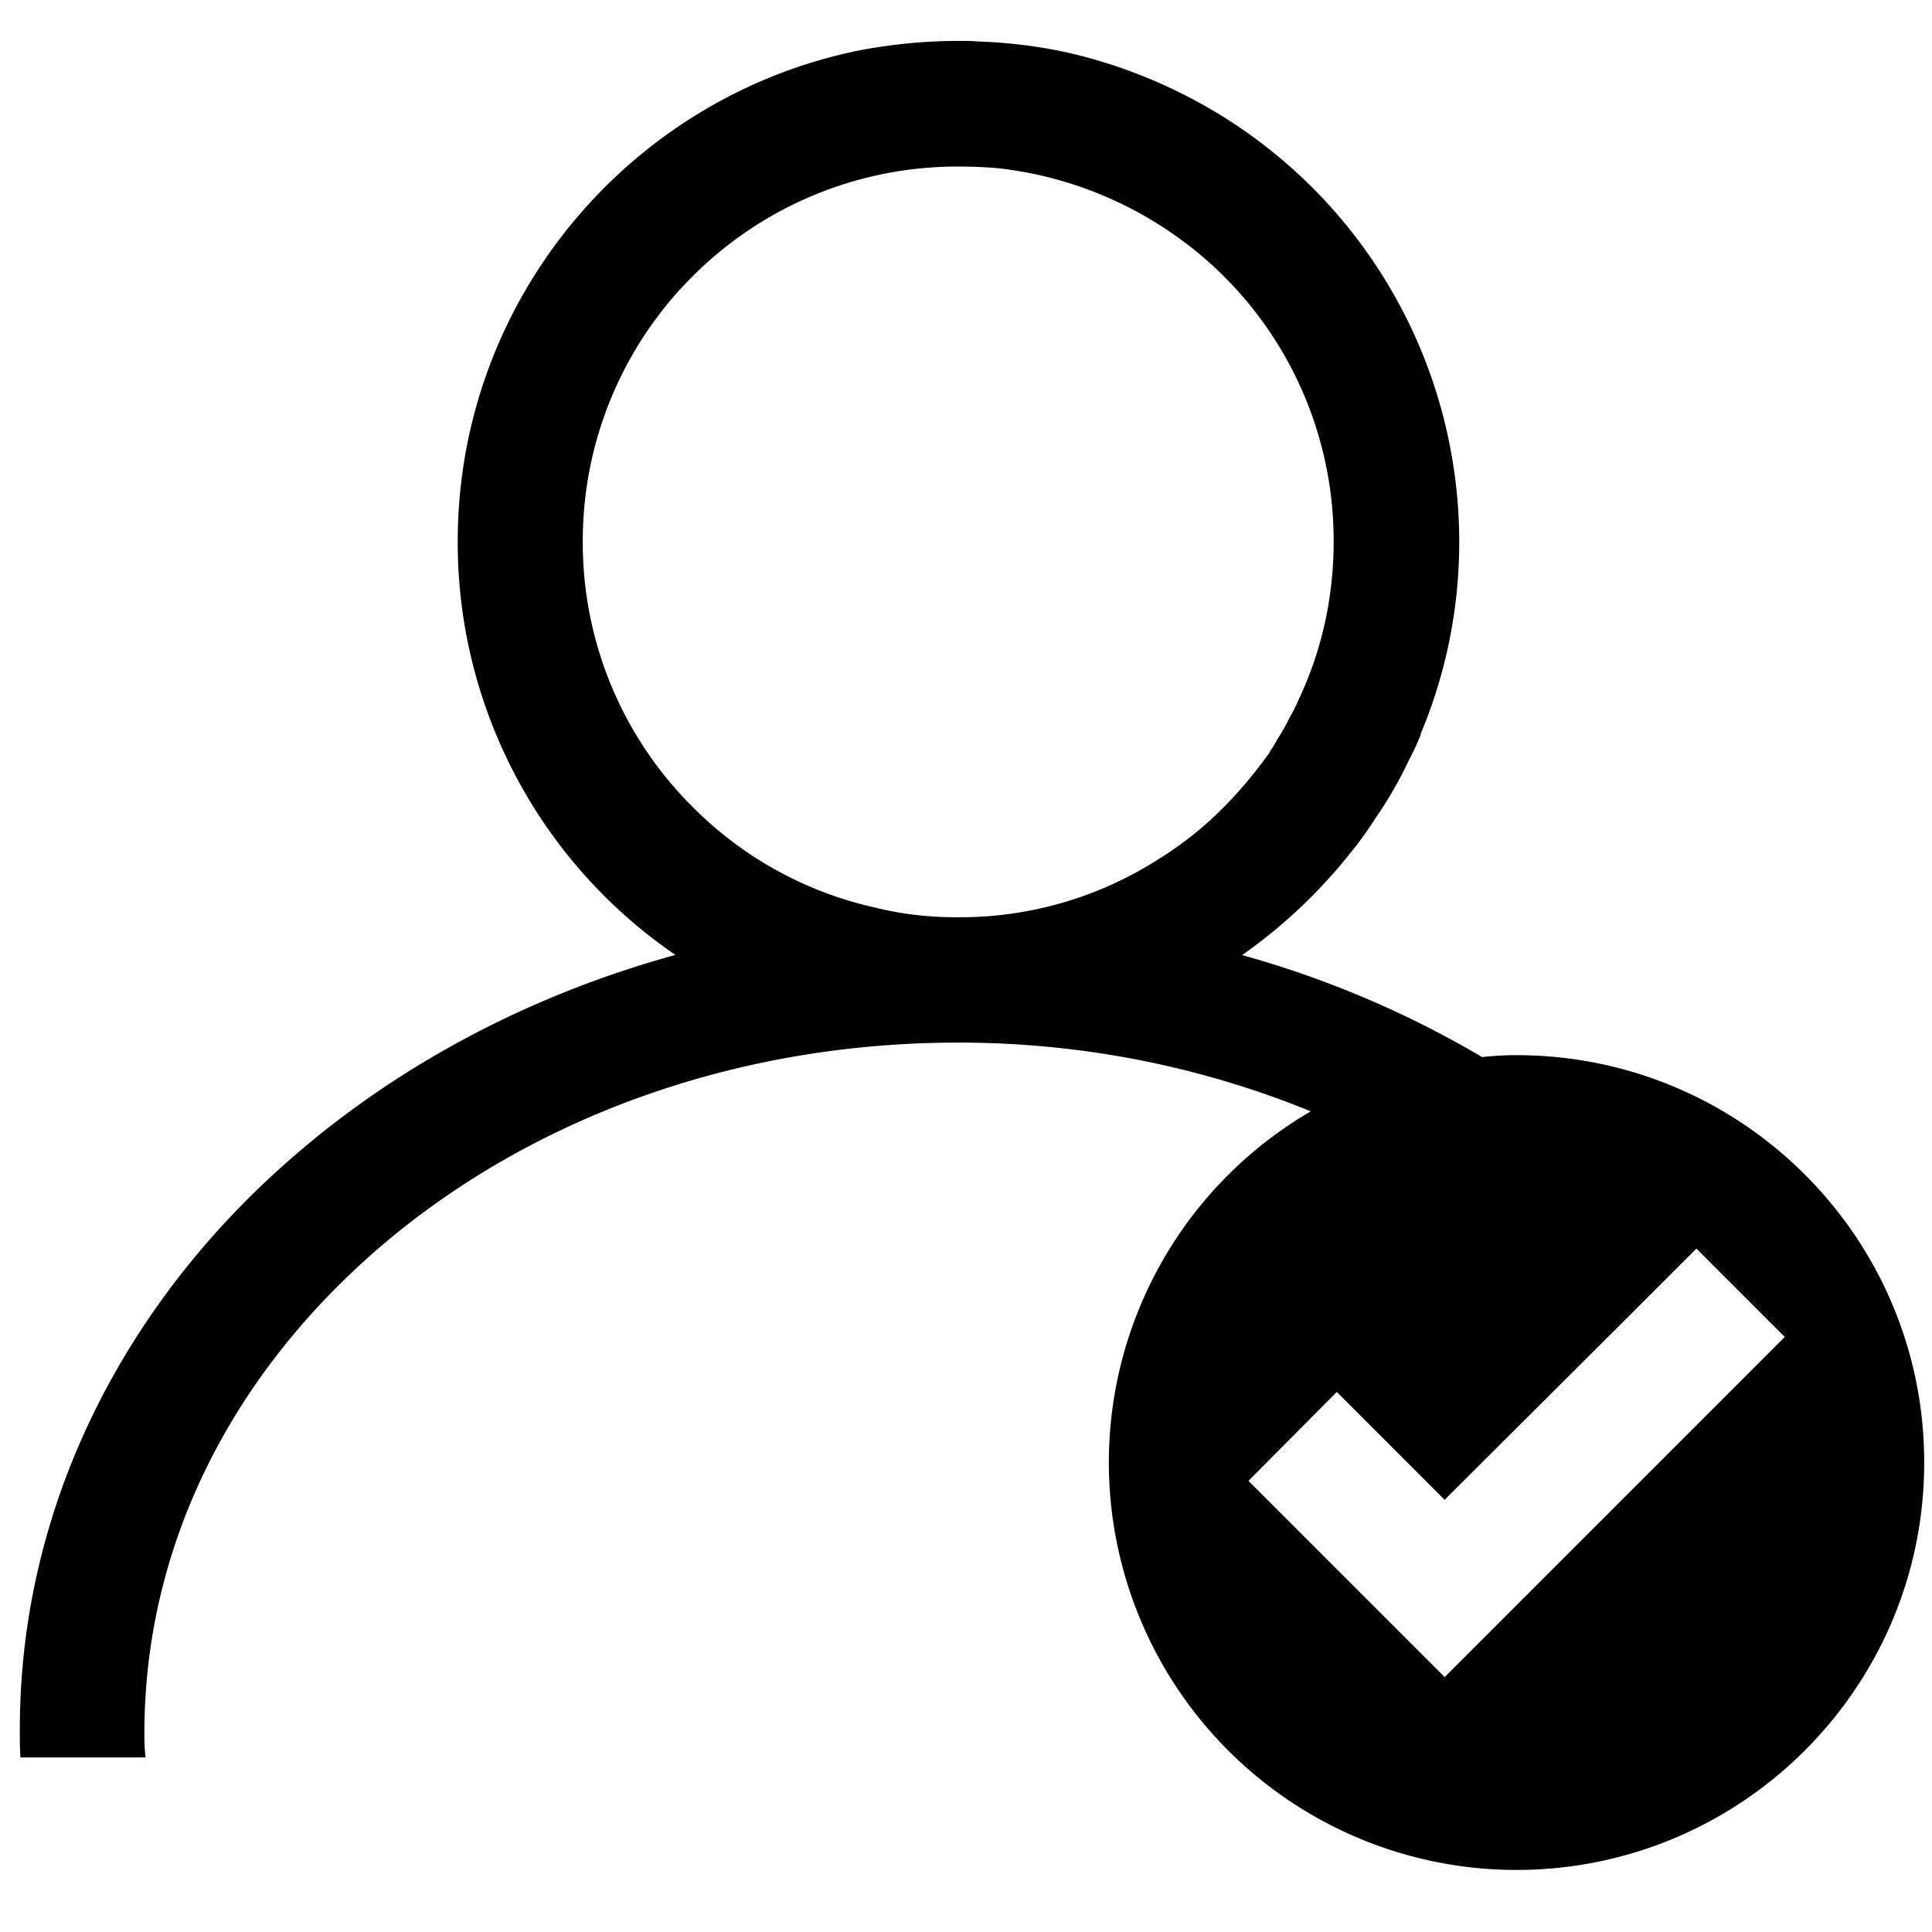 <?xml version="1.0" standalone="no"?><!DOCTYPE svg PUBLIC "-//W3C//DTD SVG 1.1//EN" "http://www.w3.org/Graphics/SVG/1.1/DTD/svg11.dtd"><svg t="1528166238144" class="icon" style="" viewBox="0 0 1024 1024" version="1.1" xmlns="http://www.w3.org/2000/svg" p-id="6597" xmlns:xlink="http://www.w3.org/1999/xlink" width="200" height="200"><defs><style type="text/css"></style></defs><path d="M803.72 559.255c-5.602 0-11.204 0.301-16.806 0.873-0.452 0.03-0.873 0.12-1.295 0.181a528.264 528.264 0 0 0-127.277-54.091 272.414 272.414 0 0 0 48.52-43.55c0.873-0.873 1.777-2.048 2.65-2.952l7.951-9.728c4.126-5.301 7.951-10.601 11.475-16.203a211.426 211.426 0 0 0 17.679-30.63c2.349-4.427 4.427-8.824 6.174-13.252 0.301-0.602 0.301-0.873 0.301-1.175a262.536 262.536 0 0 0 20.329-101.617 265.668 265.668 0 0 0-142.276-235.068 268.649 268.649 0 0 0-66.56-24.456A264.674 264.674 0 0 0 518.325 21.986c-3.253-0.301-6.776-0.301-10.3-0.301-17.98 0-35.358 1.777-52.435 5-121.374 24.456-212.992 131.976-212.992 260.427a264.855 264.855 0 0 0 115.17 218.865v0.211c-75.927 20.902-144.233 57.043-199.951 104.809C67.584 687.977 10.18 796.792 10.511 917.534c0 4.638 0 9.276 0.331 13.944h66.349c-0.663-4.638-0.663-9.276-0.663-13.944 0.331-99.208 46.773-189.44 124.747-256.452 77.643-66.68 185.796-108.484 306.537-108.484h0.331c67.042 0 130.199 13.372 186.609 36.442a215.371 215.371 0 0 0-107.038 186.127 216.064 216.064 0 0 0 215.944 215.944c119.296 0 216.215-96.617 216.215-215.944s-96.858-215.913-216.154-215.913z m-494.833-272.143a197.873 197.873 0 0 1 58.338-140.8 198.325 198.325 0 0 1 140.8-58.037c7.078 0 14.155 0.301 20.902 0.873a201.879 201.879 0 0 1 119.597 57.133 197.873 197.873 0 0 1 58.338 140.8c0 29.756-6.475 58.037-18.251 83.064a91.558 91.558 0 0 1-5.301 10.601c-1.777 3.825-4.126 7.65-6.475 11.475-1.175 2.048-2.349 4.126-3.825 6.174v0.301a243.652 243.652 0 0 1-22.106 26.805l-2.349 2.349a184.23 184.23 0 0 1-34.756 27.678 194.711 194.711 0 0 1-105.472 30.63H506.579c-13.553 0-27.106-1.476-39.755-4.427-0.602 0-0.873 0-1.175-0.301a196.066 196.066 0 0 1-98.394-53.609 197.391 197.391 0 0 1-58.368-140.71z m456.824 601.781l-103.996-103.996 46.833-47.134 57.133 57.163 91.618-91.317 41.833-41.833 46.833 46.833-180.254 180.284z" p-id="6598"></path></svg>